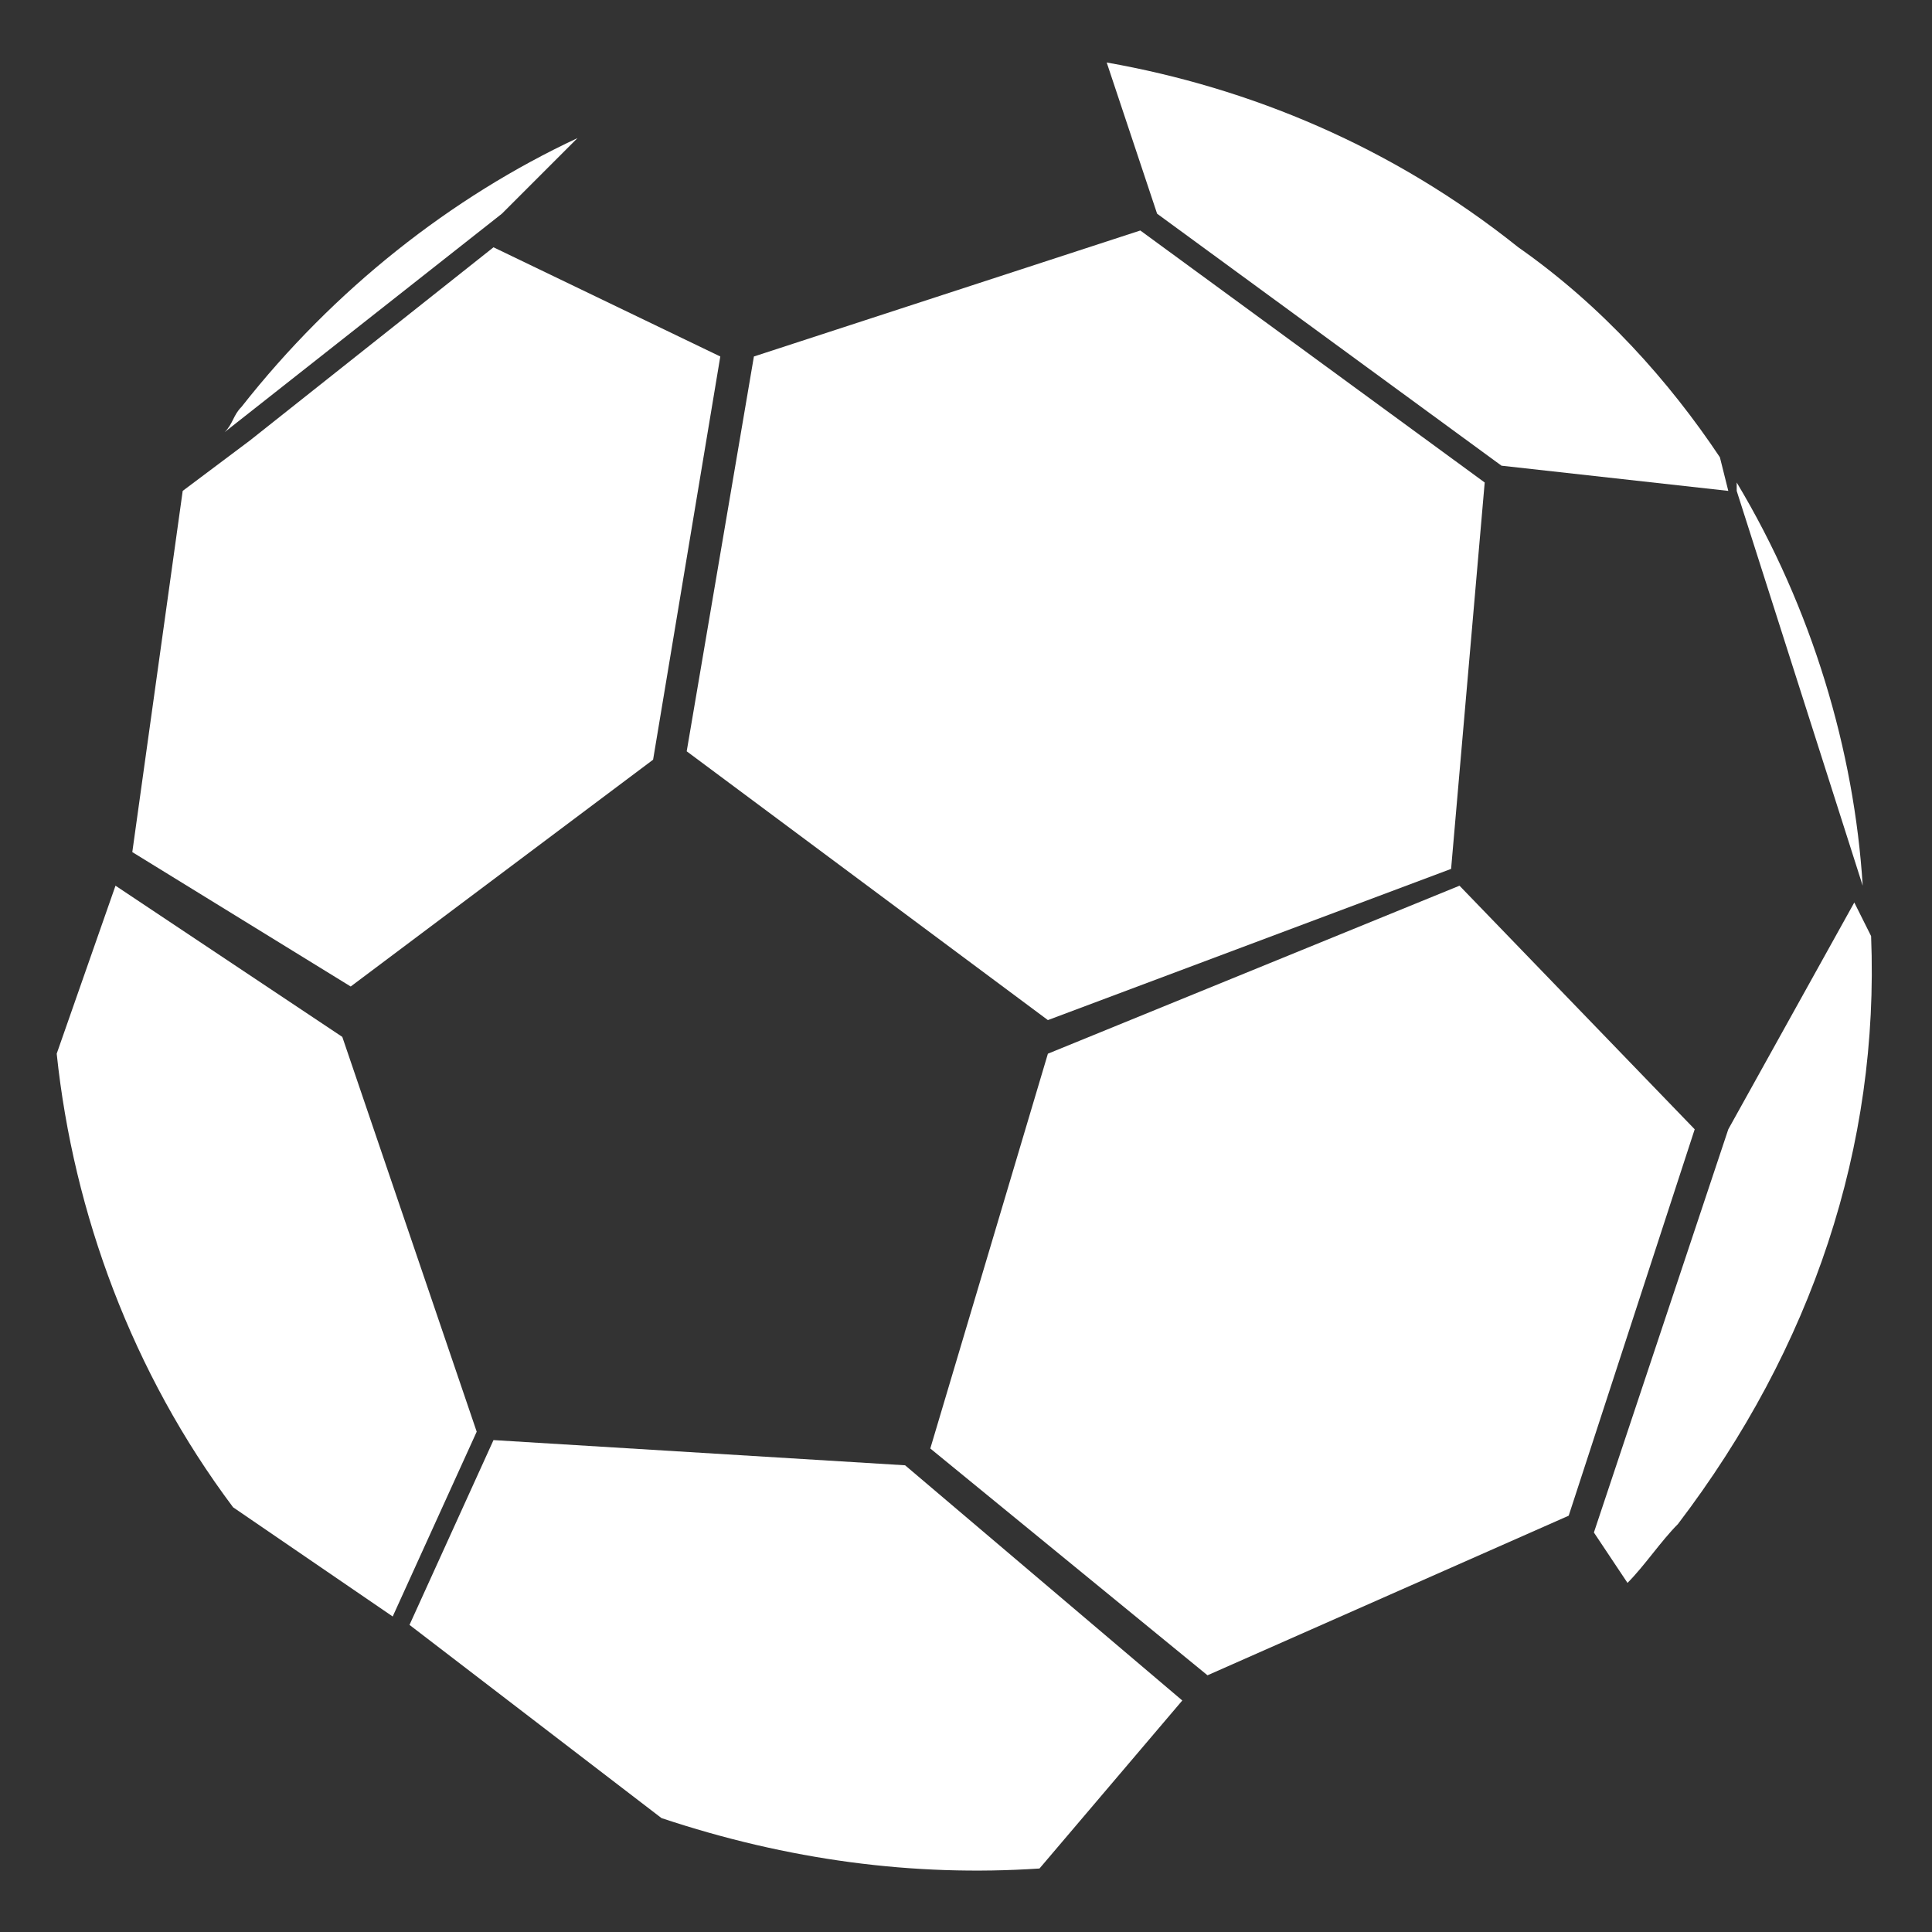 <?xml version="1.0" encoding="UTF-8"?>
<svg width="23px" height="23px" viewBox="0 0 23 23" version="1.1" xmlns="http://www.w3.org/2000/svg" xmlns:xlink="http://www.w3.org/1999/xlink">
    <rect x="0" y="0" width="23" height="23" fill="#333333" stroke="none"/>
    <!-- Generator: Sketch 48.2 (47327) - http://www.bohemiancoding.com/sketch -->
    <title>icon_lobby</title>
    <desc>Created with Sketch.</desc>
    <defs></defs>
    <g id="Page-1" stroke="none" stroke-width="1" fill="none" fill-rule="evenodd">
        <g id="icon_lobby" fill="#FFFFFF" fill-rule="nonzero">
            <path d="M5.875,17.144 L4.875,19.344 L7.875,21.644 C9.375,22.144 10.875,22.344 12.375,22.244 L14.075,20.244 L10.775,17.444 L5.875,17.144" id="Path"></path>
            <polyline id="Path_1_" points="12.475 12.544 11.075 17.244 14.375 19.944 18.675 18.044 20.175 13.444 17.375 10.544"></polyline>
            <polyline id="Path_2_" points="7.775 9.044 8.575 4.244 5.875 2.944 2.975 5.244 2.175 5.844 1.575 10.144 4.175 11.744 7.775 9.044"></polyline>
            <path d="M6.875,1.644 C5.375,2.344 3.975,3.444 2.875,4.844 C2.775,4.944 2.775,5.044 2.675,5.144 L5.975,2.544 L6.875,1.644" id="Path_3_"></path>
            <polyline id="Path_4_" points="12.475 12.144 17.275 10.344 17.675 5.744 13.575 2.744 8.975 4.244 8.175 8.944 12.475 12.144"></polyline>
            <path d="M22.075,10.744 L20.575,13.444 L18.975,18.244 L19.375,18.844 C19.575,18.644 19.775,18.344 19.975,18.144 C21.575,16.044 22.375,13.644 22.275,11.144 L22.075,10.744" id="Path_5_"></path>
            <path d="M17.875,5.544 L20.575,5.844 L20.475,5.444 C19.875,4.544 19.075,3.644 18.075,2.944 C16.575,1.744 14.875,1.044 13.175,0.744 L13.775,2.544 L17.875,5.544" id="Path_6_"></path>
            <path d="M22.175,10.544 C22.075,8.944 21.575,7.244 20.675,5.744 L20.675,5.844 L22.175,10.544" id="Path_7_"></path>
            <path d="M1.375,10.544 L0.675,12.544 C0.875,14.444 1.575,16.344 2.775,17.944 L4.675,19.244 L5.675,17.044 L4.075,12.344" id="Path_8_"></path>
        </g>
    </g>
</svg>